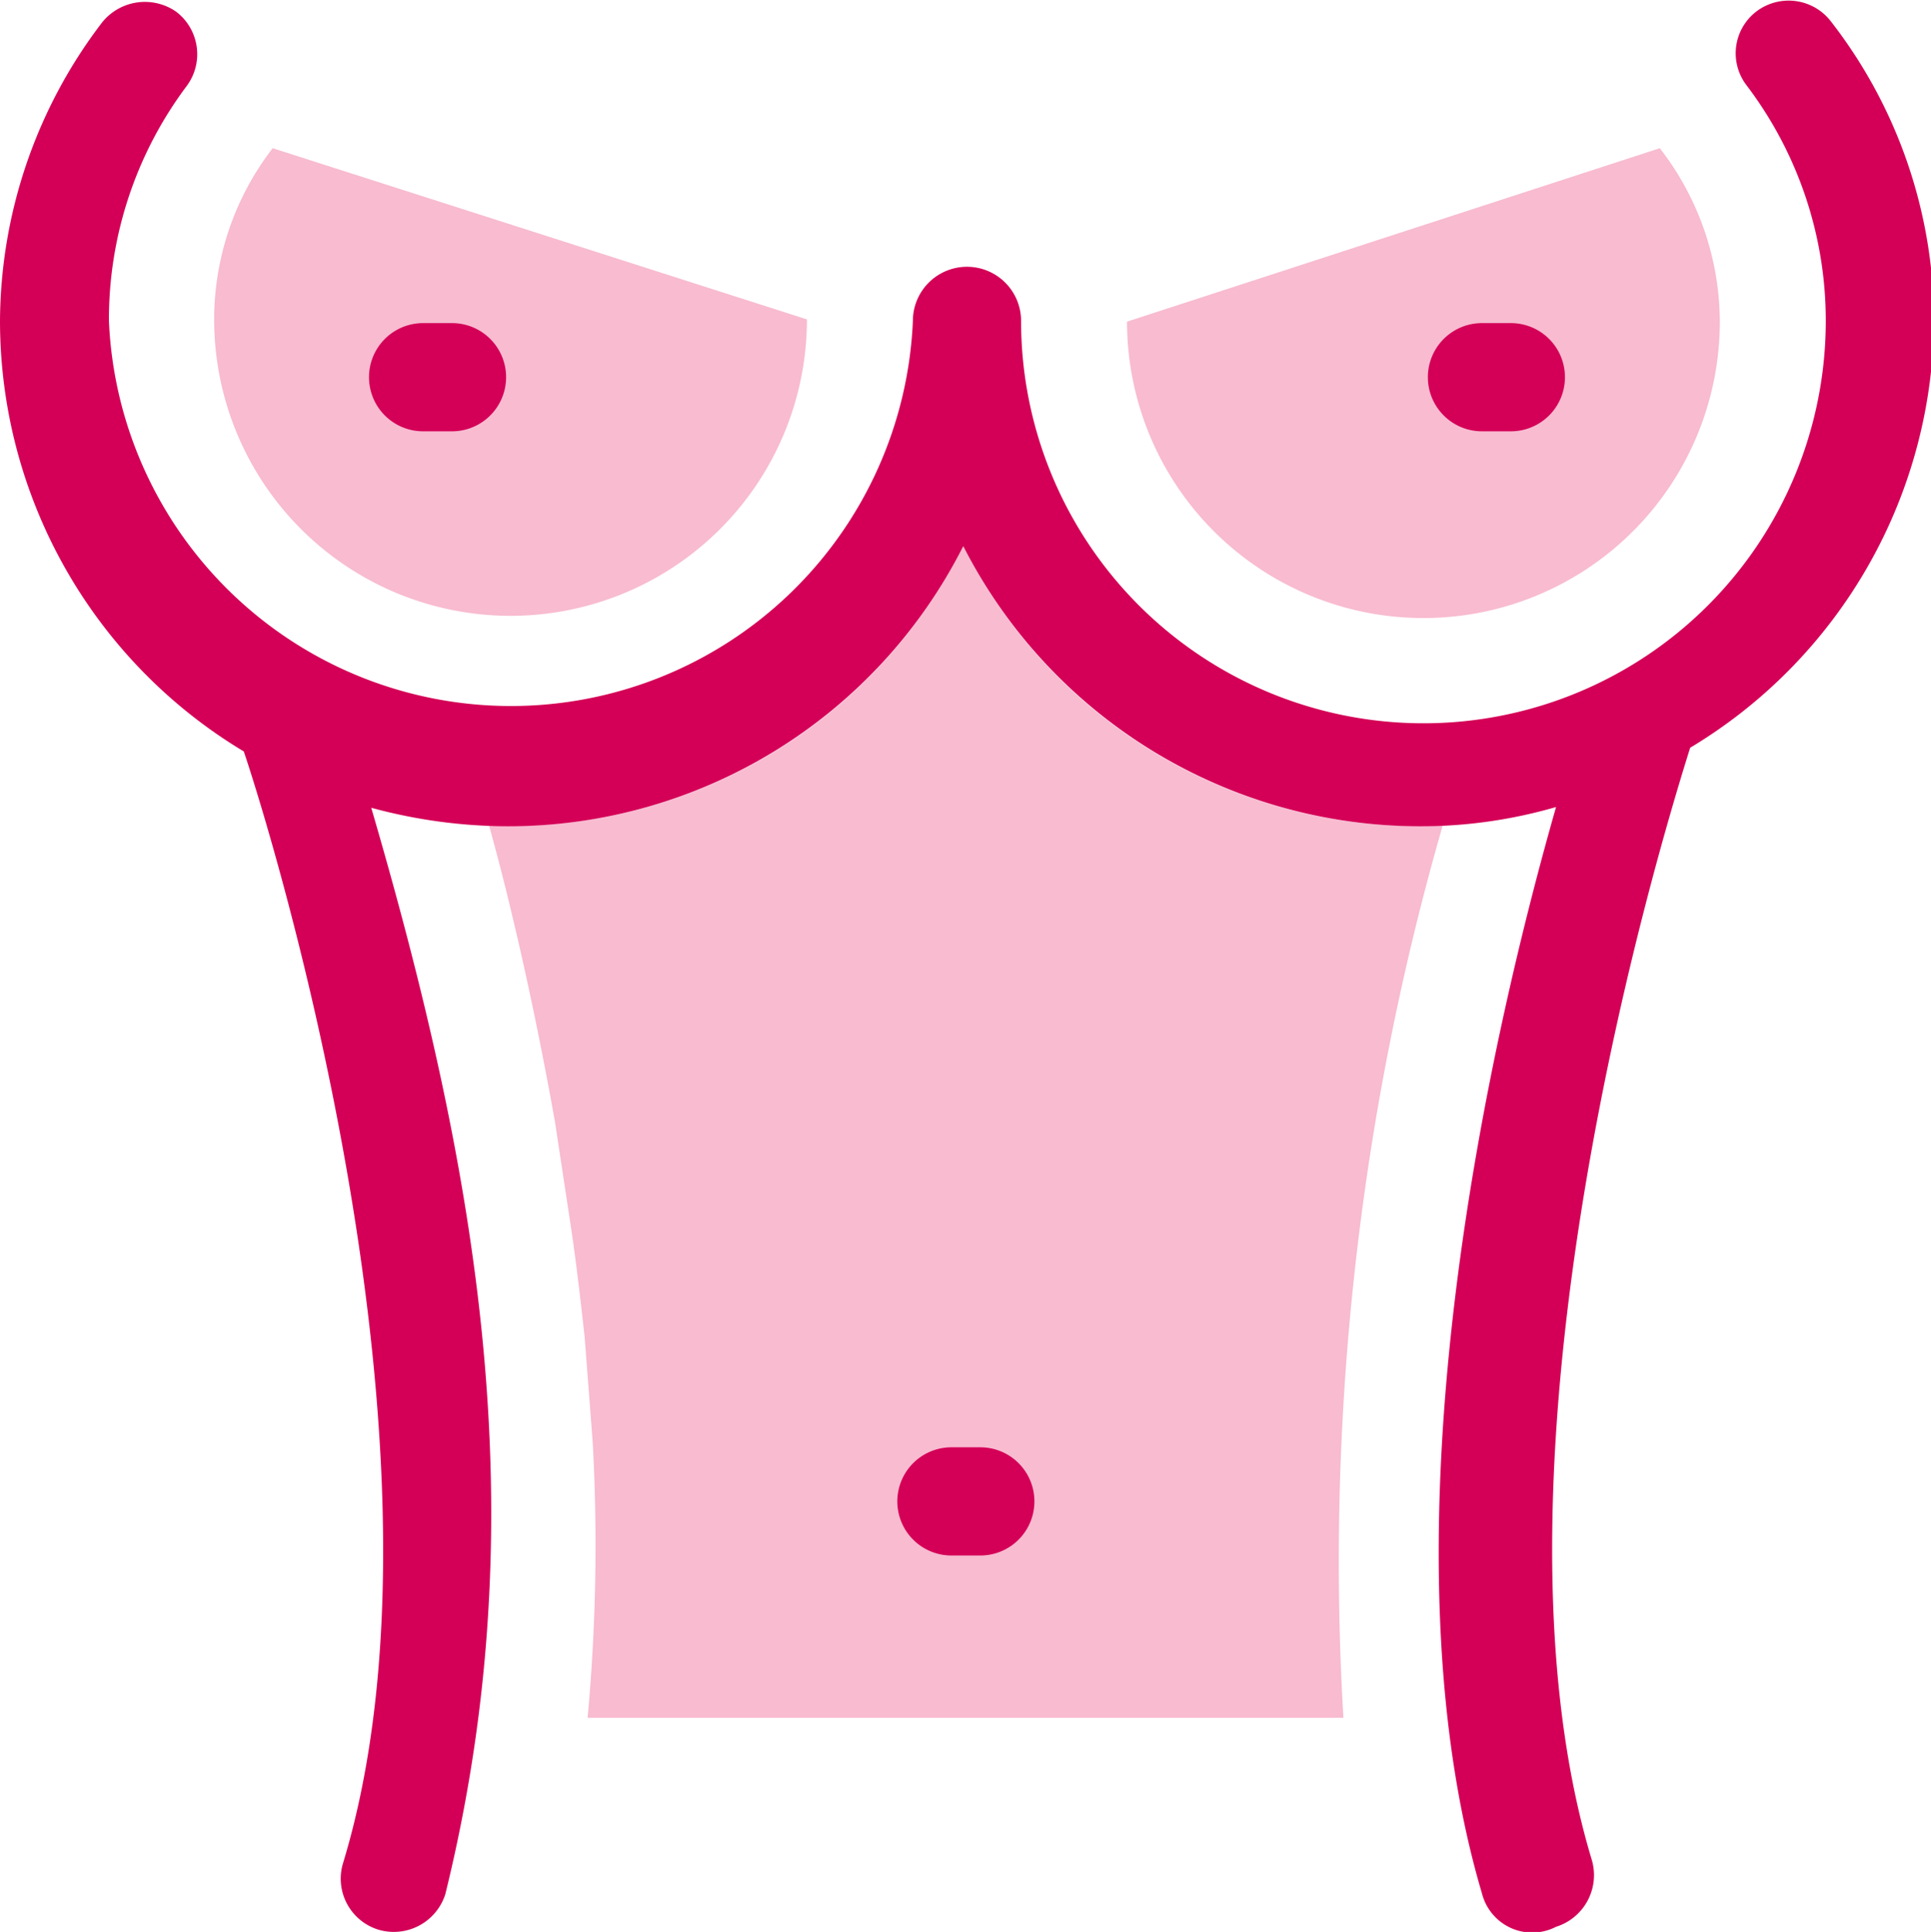 <svg xmlns="http://www.w3.org/2000/svg" viewBox="0 0 26.06 26.07"><defs><style>.cls-1{fill:#f8bbd0;}.cls-2{fill:#d40057;}</style></defs><title>Asset 6</title><g id="Layer_2" data-name="Layer 2"><g id="Layer_1-2" data-name="Layer 1"><path class="cls-1" d="M3.68,2a3.78,3.78,0,0,0-.79,2.31,4,4,0,0,0,8,0"/><path class="cls-1" d="M15.21,4.34a4,4,0,0,0,8,0A3.83,3.83,0,0,0,22.4,2"/><path class="cls-1" d="M19.47,11.14A6.88,6.88,0,0,1,13,7.37,6.84,6.84,0,0,1,6.6,11.14c.28,1,.61,2.43.89,4l.22,1.45c.07.47.13,1,.18,1.45L8,19.48a25.35,25.35,0,0,1-.07,3.7H18.13A35.87,35.87,0,0,1,19.47,11.14Z"/><path class="cls-2" d="M5.71,5.82H6.1a.73.73,0,0,0,0-1.46H5.71a.73.73,0,0,0,0,1.46Z"/><path class="cls-2" d="M20,5.82h.39a.73.73,0,1,0,0-1.46H20a.73.73,0,1,0,0,1.46Z"/><path class="cls-2" d="M13.23,19.53h-.39a.73.73,0,1,0,0,1.46h.39a.73.73,0,0,0,0-1.46Z"/><path class="cls-2" d="M24.71.29a.72.72,0,0,0-1-.14.71.71,0,0,0-.14,1,5.25,5.25,0,0,1,1.07,3.18,5.43,5.43,0,0,1-10.86,0,.73.73,0,0,0-1.46,0,5.43,5.43,0,0,1-10.85,0A5.25,5.25,0,0,1,2.52,1.16a.72.72,0,0,0-.14-1,.74.74,0,0,0-1,.14A6.68,6.68,0,0,0,0,4.34a6.78,6.78,0,0,0,3.29,5.8c.34,1,3,9.54,1.34,15a.72.72,0,0,0,.48.9.73.73,0,0,0,.9-.48c1.25-5.08.45-9.7-1-14.66a7.06,7.06,0,0,0,1.85.25A6.88,6.88,0,0,0,13,7.37a6.92,6.92,0,0,0,6.16,3.78A6.55,6.55,0,0,0,21,10.89c-.82,2.87-2.46,9.73-1,14.66A.7.7,0,0,0,21,26a.73.73,0,0,0,.48-.91c-1.64-5.45,1-13.95,1.33-15a6.77,6.77,0,0,0,3.29-5.8A6.6,6.6,0,0,0,24.71.29Z"/></g></g></svg>